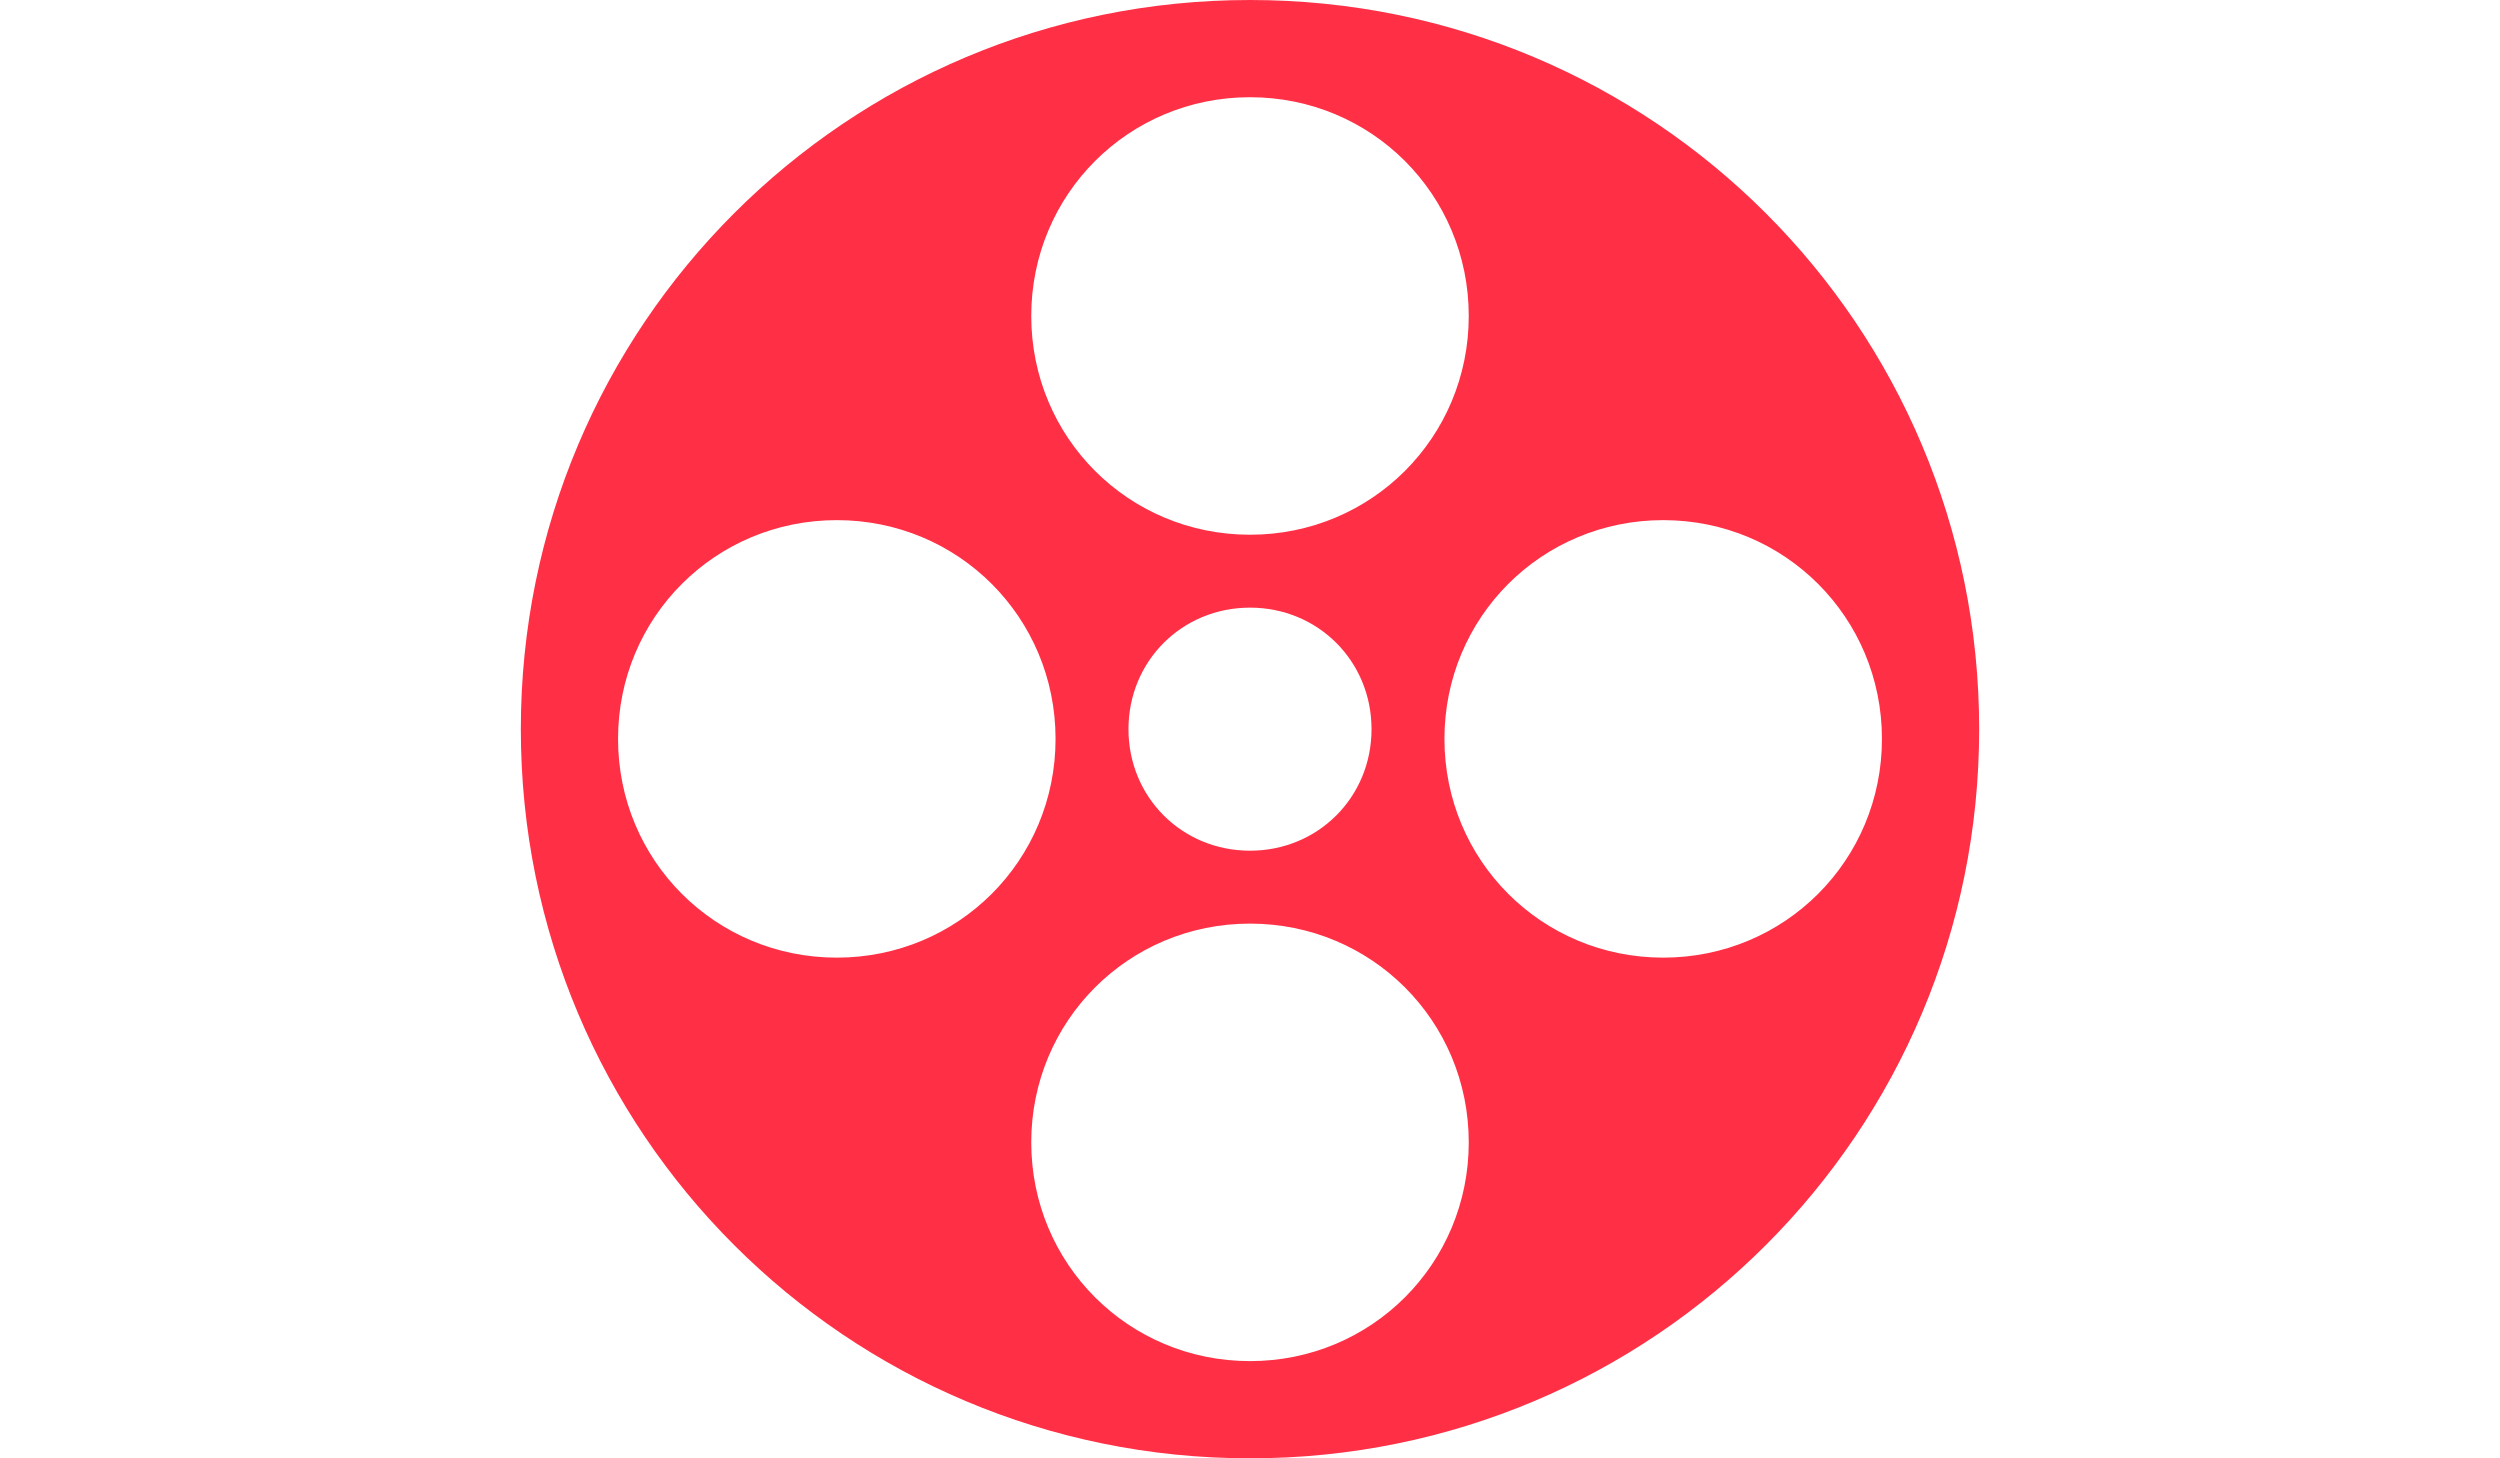 <?xml version="1.0" encoding="utf-8"?>
<!-- Generator: Adobe Illustrator 16.0.0, SVG Export Plug-In . SVG Version: 6.00 Build 0)  -->
<!DOCTYPE svg PUBLIC "-//W3C//DTD SVG 1.1//EN" "http://www.w3.org/Graphics/SVG/1.1/DTD/svg11.dtd">
<svg version="1.1" id="Layer_1" xmlns="http://www.w3.org/2000/svg" xmlns:xlink="http://www.w3.org/1999/xlink" x="0px" y="0px"
	 width="960px" height="560px" viewBox="0 0 960 560" enable-background="new 0 0 960 560" xml:space="preserve">
<path fill="#FF3046" d="M480,0C325.066,0,200,125.066,200,280s125.066,280,280,280s280-125.066,280-280C760,125.067,634.934,0,480,0
	z M480,37.333c46.667,0,84,37.333,84,84c0,46.667-37.333,84-84,84s-84-37.333-84-84C396,74.667,433.333,37.333,480,37.333z
	 M526.667,280c0,26.133-20.534,46.667-46.667,46.667S433.333,306.133,433.333,280c0-26.133,20.534-46.667,46.667-46.667
	S526.667,253.867,526.667,280z M321.333,367.733c-46.667,0-84-37.333-84-84s37.333-84,84-84c46.667,0,84,37.333,84,84
	S368,367.733,321.333,367.733z M480,522.667c-46.667,0-84-37.334-84-84c0-46.667,37.333-84,84-84s84,37.333,84,84
	C564,485.333,526.667,522.667,480,522.667z M638.667,367.733c-46.667,0-84-37.333-84-84s37.333-84,84-84c46.666,0,84,37.333,84,84
	S685.333,367.733,638.667,367.733z"/>
</svg>
